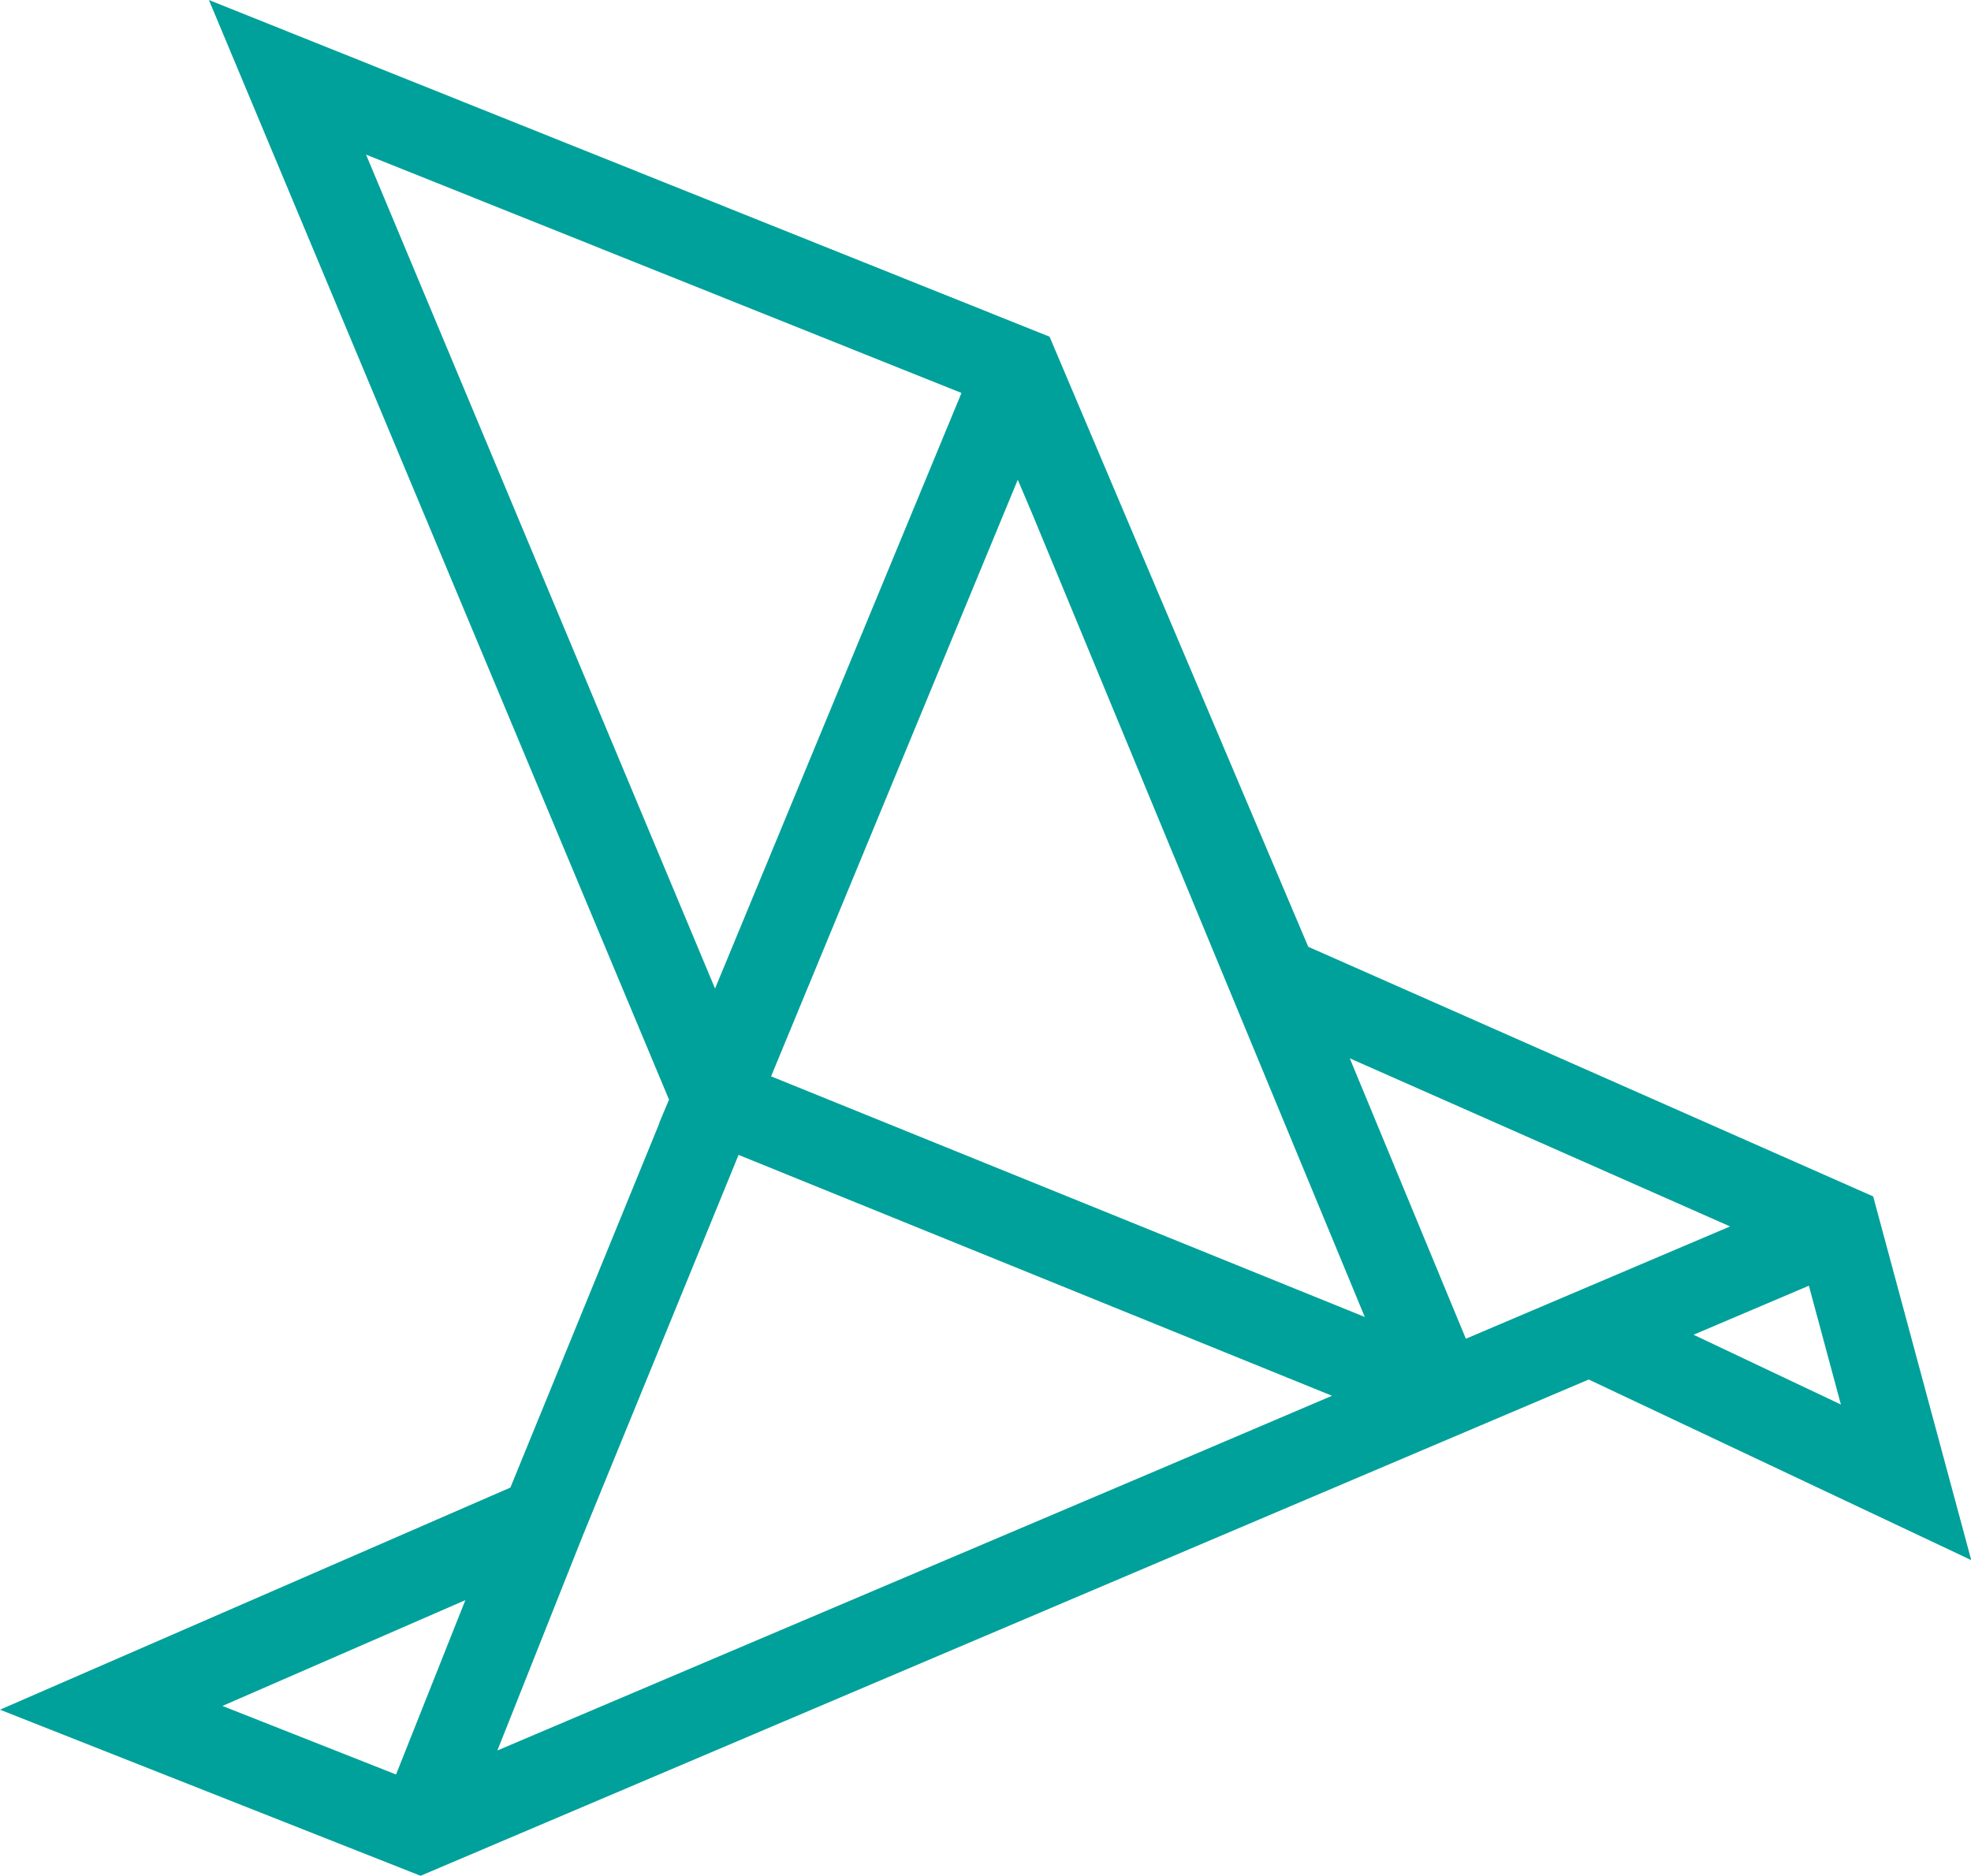 <?xml version="1.0" encoding="utf-8"?>
<!-- Generator: Adobe Illustrator 24.3.0, SVG Export Plug-In . SVG Version: 6.00 Build 0)  -->
<svg version="1.1" id="Layer_1" xmlns="http://www.w3.org/2000/svg" xmlns:xlink="http://www.w3.org/1999/xlink" x="0px" y="0px"
	 viewBox="0 0 787.8 749.9" style="enable-background:new 0 0 787.8 749.9;" xml:space="preserve">
<style type="text/css">
	.st0{fill:#00A19A;}
</style>
<g>
	<path class="st0" d="M748.7,478.3l-225.8-99.8L419.5,134.6L83.5,0l183.9,439.6l-3.9,9.3l0.1,0L204,594.7L0,683.5l168.1,66.4
		l409-173.8l21.9-9.3l36-15.3l152.9,72.2L748.7,478.3z M691.5,490.3l-105.6,44.9l-46.4-112.1L691.5,490.3z M406.8,191.8l5.9,13.9
		l0,0l132.8,320.8l-237.3-96.2L406.8,191.8z M146.3,61.8l238,95.3l-98.5,238.1L146.3,61.8z M186,639.7l-27.7,69.7L88.9,682
		L186,639.7z M198.8,699.8l34.1-85.8l62.3-152.3L532.4,558l-71.1,30.3l0,0L198.8,699.8z M676.9,533.6l46.1-19.6l12.8,47.5
		L676.9,533.6z"/>
</g>
</svg>
